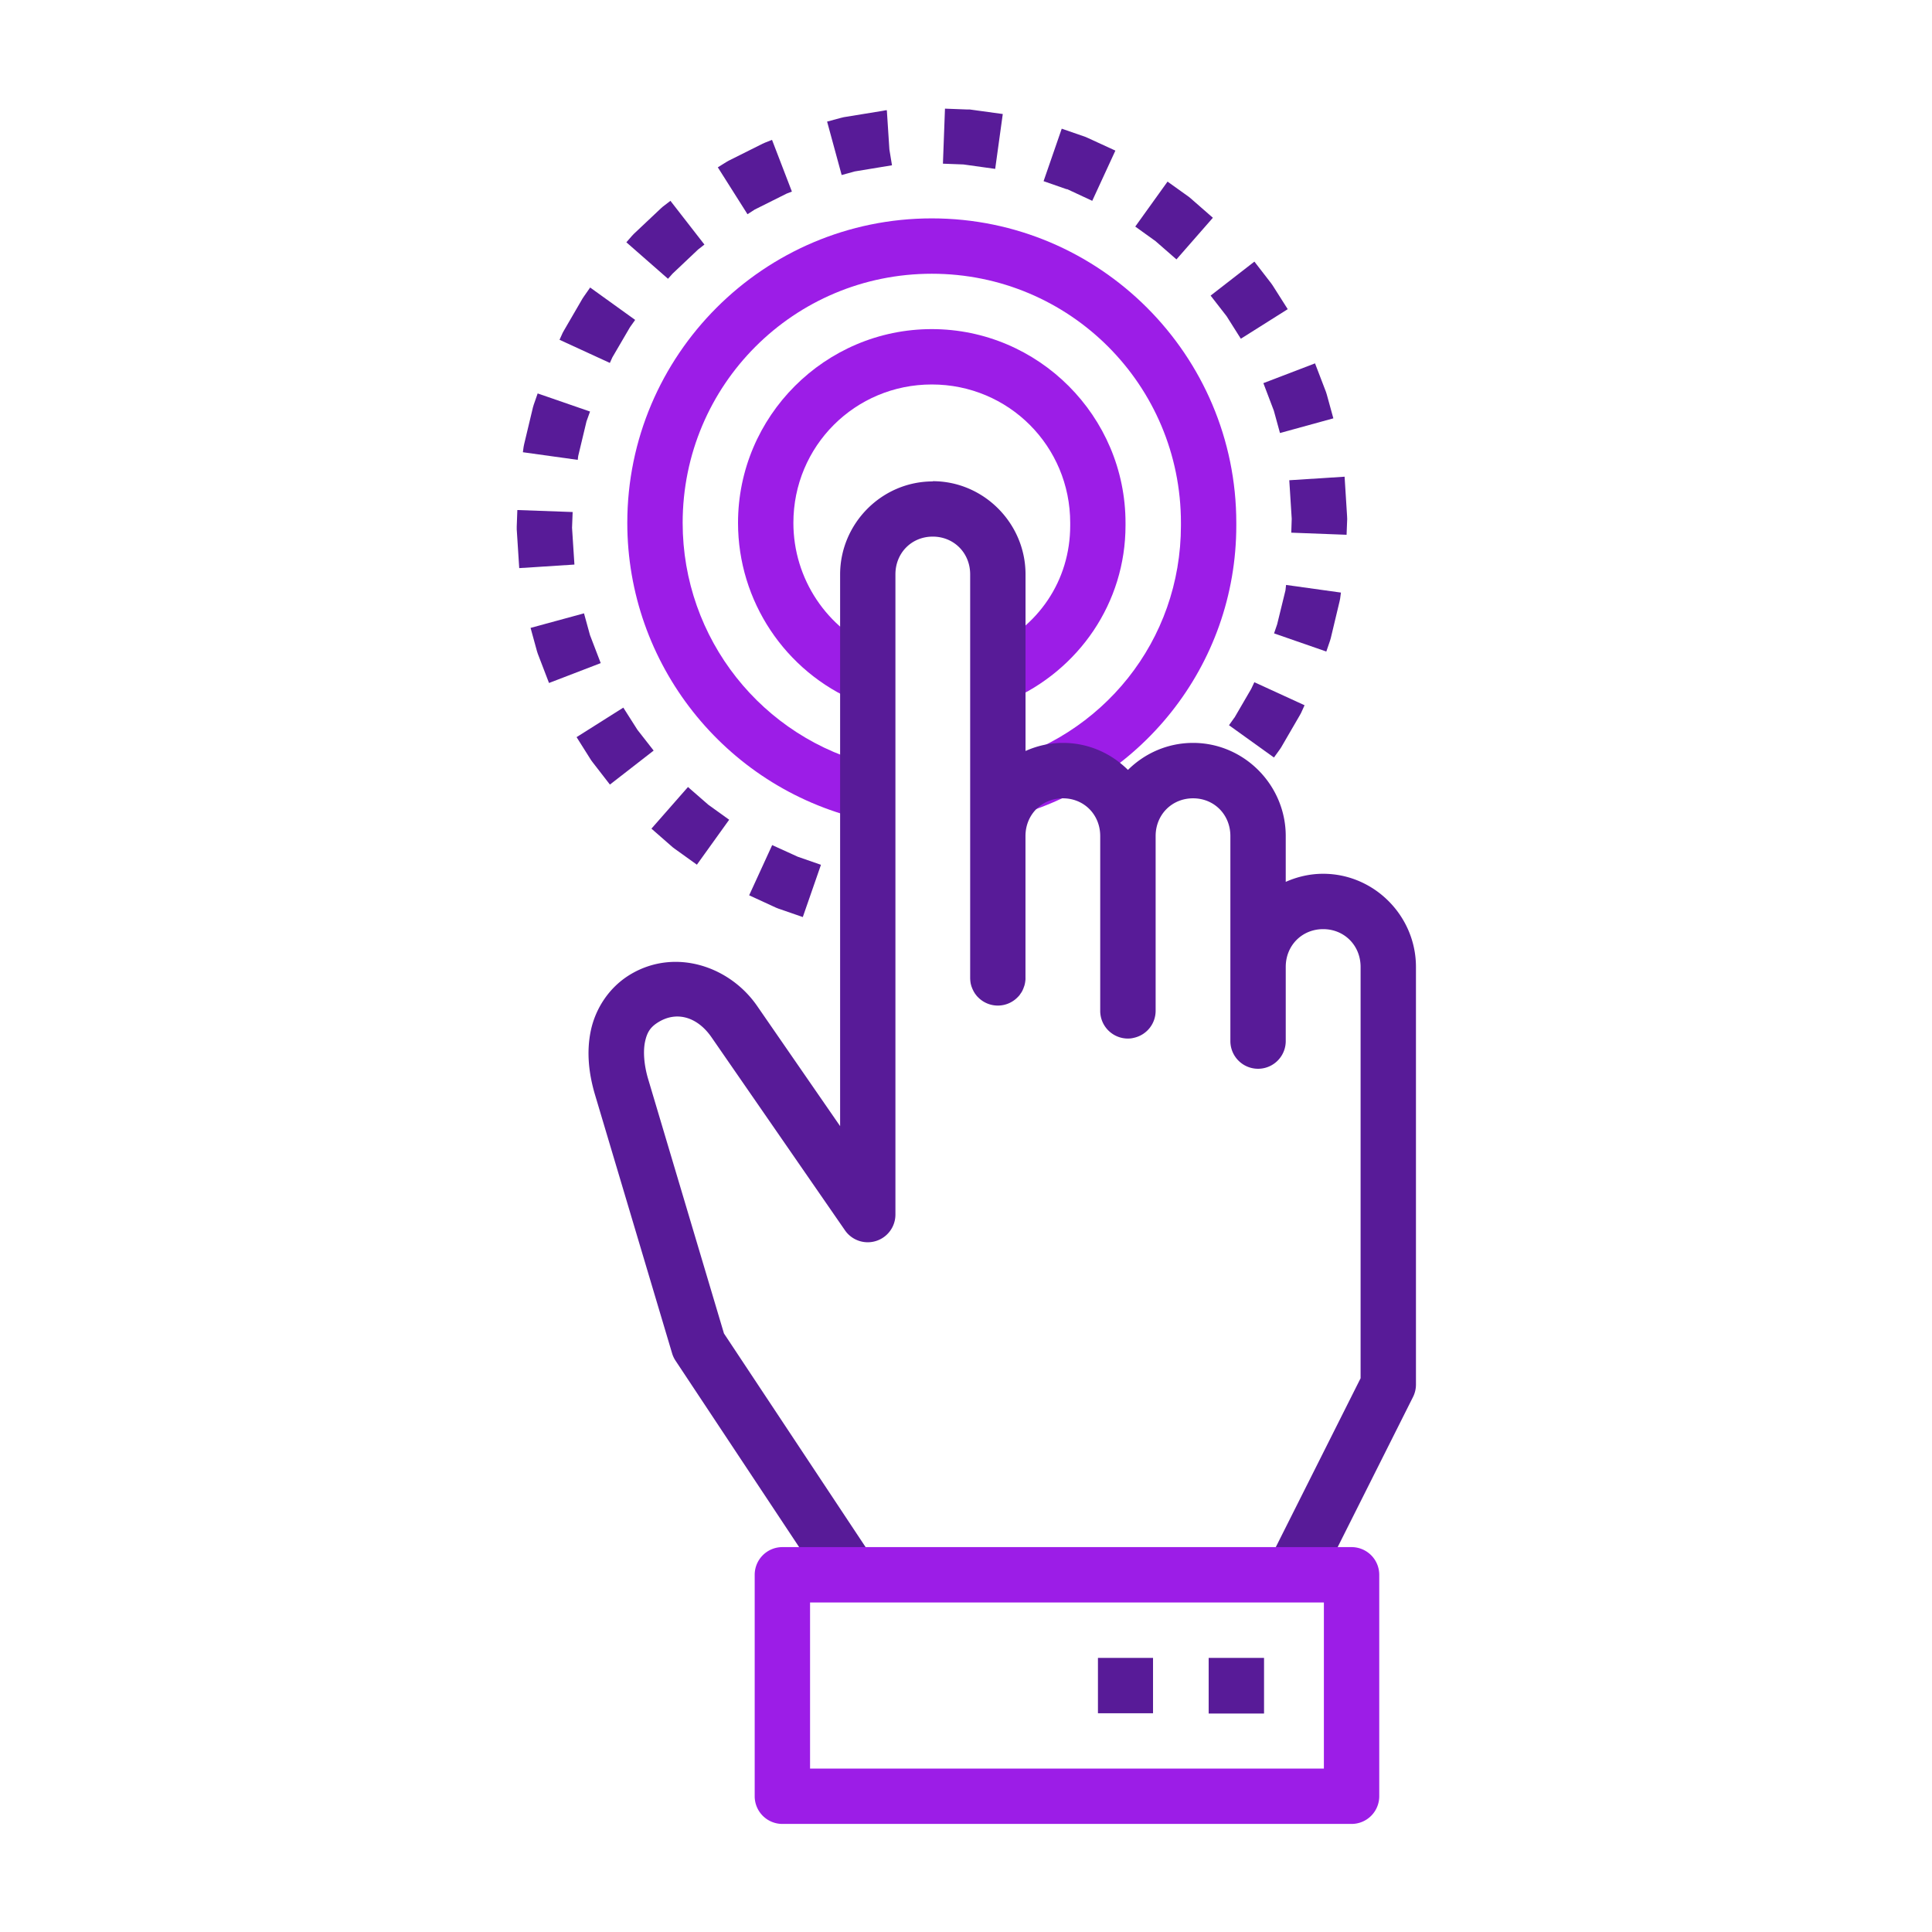 <svg id="SvgjsSvg1014" width="288" height="288" xmlns="http://www.w3.org/2000/svg" version="1.1" xmlns:xlink="http://www.w3.org/1999/xlink" xmlns:svgjs="http://svgjs.com/svgjs"><defs id="SvgjsDefs1015"></defs><g id="SvgjsG1016" transform="matrix(0.917,0,0,0.917,11.995,11.995)"><svg xmlns="http://www.w3.org/2000/svg" width="288" height="288" viewBox="0 0 32 32"><g transform="translate(-150.121 -1076.862)" fill="#581b98" class="color000 svgShape"><path fill="#9c1de7" style="line-height:normal;text-indent:0;text-align:start;text-decoration-line:none;text-decoration-style:solid;text-decoration-color:#000;text-transform:none;block-progression:tb;white-space:normal;isolation:auto;mix-blend-mode:normal;solid-color:#000;solid-opacity:1" d="m 165.498,1081.353 c -1.927,0 -3.5,1.573 -3.5,3.5 0,1.41 0.849,2.687 2.15,3.231 l 0.387,-0.924 c -0.932,-0.389 -1.537,-1.297 -1.537,-2.307 0,-1.387 1.113,-2.5 2.5,-2.5 1.387,0 2.5,1.113 2.5,2.5 l 0,0.047 c -1e-5,0.997 -0.578,1.846 -1.504,2.248 l 0.398,0.916 c 1.267,-0.55 2.105,-1.771 2.105,-3.164 l 0,-0.047 c -1e-5,-1.927 -1.573,-3.5 -3.5,-3.5 z" color="#000" enable-background="accumulate" font-family="sans-serif" font-weight="400" overflow="visible" class="color2b79c2 svgShape"></path><path fill="#9c1de7" style="line-height:normal;text-indent:0;text-align:start;text-decoration-line:none;text-decoration-style:solid;text-decoration-color:#000;text-transform:none;block-progression:tb;white-space:normal;isolation:auto;mix-blend-mode:normal;solid-color:#000;solid-opacity:1" d="m 165.498,1079.353 c -3.032,0 -5.5,2.468 -5.5,5.5 2e-5,2.544 1.752,4.762 4.227,5.352 l 0.232,-0.973 c -2.029,-0.483 -3.459,-2.293 -3.459,-4.379 1e-5,-2.491 2.009,-4.5 4.5,-4.5 2.491,0 4.5,2.009 4.5,4.5 l 0,0.047 c -3e-5,2.074 -1.405,3.828 -3.426,4.324 l 0.24,0.971 c 2.45,-0.602 4.186,-2.766 4.186,-5.295 l 0,-0.047 c -1e-5,-3.032 -2.468,-5.5 -5.5,-5.5 z" color="#000" enable-background="accumulate" font-family="sans-serif" font-weight="400" overflow="visible" class="color2b79c2 svgShape"></path><path style="line-height:normal;text-indent:0;text-align:start;text-decoration-line:none;text-decoration-style:solid;text-decoration-color:#000;text-transform:none;block-progression:tb;white-space:normal;isolation:auto;mix-blend-mode:normal;solid-color:#000;solid-opacity:1" d="m 165.516,63.74 0,0.002 c -0.921,0 -1.674,0.76 -1.674,1.682 l 0,9.963 -1.5,-2.172 c -0.495,-0.716 -1.47,-1.043 -2.268,-0.58 -0.402,0.233 -0.65,0.628 -0.734,1.023 -0.084,0.396 -0.035,0.794 0.076,1.166 l 1.391,4.666 a 0.5,0.5 0 0 0 0.062,0.133 l 2.592,3.91 a 0.5,0.5 0 0 0 0.834,-0.553 l -2.551,-3.848 -1.369,-4.594 c -0.076,-0.255 -0.093,-0.501 -0.057,-0.674 0.037,-0.172 0.096,-0.271 0.258,-0.365 0.33,-0.192 0.695,-0.076 0.943,0.283 l 2.41,3.486 a 0.5,0.5 0 0 0 0.912,-0.283 l 0,-11.564 c 0,-0.388 0.293,-0.682 0.674,-0.682 0.381,0 0.676,0.294 0.676,0.682 l 0,4.727 0,2.555 0,0.002 a 0.5,0.5 0 0 0 0.002,0.047 0.5,0.5 0 0 0 0,0.002 0.5,0.5 0 0 0 0.006,0.047 0.5,0.5 0 0 0 0,0.002 0.5,0.5 0 0 0 0.012,0.047 0.5,0.5 0 0 0 0,0.002 0.5,0.5 0 0 0 0.018,0.047 0.5,0.5 0 0 0 0,0.002 0.5,0.5 0 0 0 0.021,0.043 0.5,0.5 0 0 0 0,0.002 0.5,0.5 0 0 0 0.025,0.041 0.5,0.5 0 0 0 0,0.002 0.5,0.5 0 0 0 0.029,0.037 0.5,0.5 0 0 0 0,0.002 0.5,0.5 0 0 0 0.033,0.035 0.5,0.5 0 0 0 0.717,-0.01 0.5,0.5 0 0 0 0.033,-0.037 0.5,0.5 0 0 0 0,-0.002 0.5,0.5 0 0 0 0.019,-0.027 0.5,0.5 0 0 0 0.01,-0.014 0.5,0.5 0 0 0 0.023,-0.041 0.5,0.5 0 0 0 0,-0.002 0.5,0.5 0 0 0 0.019,-0.045 0.5,0.5 0 0 0 0,-0.002 0.5,0.5 0 0 0 0.016,-0.045 0.5,0.5 0 0 0 0,-0.002 0.5,0.5 0 0 0 0.01,-0.047 0.5,0.5 0 0 0 0,-0.002 0.5,0.5 0 0 0 0.006,-0.049 0.5,0.5 0 0 0 0,-0.002 0.5,0.5 0 0 0 0,-0.033 l 0,-2.555 c 0,-0.388 0.295,-0.682 0.676,-0.682 0.381,0 0.674,0.294 0.674,0.682 l 0,3.15 a 0.5,0.5 0 0 0 0.557,0.504 0.5,0.5 0 0 0 0.051,-0.01 0.5,0.5 0 0 0 0.393,-0.494 l 0,-3.15 c 0,-0.388 0.295,-0.682 0.676,-0.682 0.381,0 0.674,0.294 0.674,0.682 l 0,3.703 a 0.5,0.5 0 1 0 1,0 l 0,-1.34 c 0,-0.388 0.295,-0.682 0.676,-0.682 0.381,0 0.676,0.294 0.676,0.682 l 0,7.43 L 171.707,83 a 0.5,0.5 0 1 0 0.893,0.447 l 1.588,-3.164 a 0.5,0.5 0 0 0 0.055,-0.225 l 0,-7.547 c 0,-0.921 -0.755,-1.682 -1.676,-1.682 -0.24,0 -0.468,0.054 -0.676,0.146 l 0,-0.828 c 0,-0.921 -0.753,-1.682 -1.674,-1.682 -0.457,0 -0.873,0.187 -1.176,0.488 -0.303,-0.301 -0.717,-0.488 -1.174,-0.488 -0.24,0 -0.468,0.053 -0.676,0.146 l 0,-3.191 c 0,-0.921 -0.755,-1.682 -1.676,-1.682 z" color="#000" enable-background="accumulate" font-family="sans-serif" font-weight="400" overflow="visible" transform="translate(0 1020.362)" fill="#581b98" class="color000 svgShape"></path><path fill="#9c1de7" style="line-height:normal;text-indent:0;text-align:start;text-decoration-line:none;text-decoration-style:solid;text-decoration-color:#000;text-transform:none;block-progression:tb;white-space:normal;isolation:auto;mix-blend-mode:normal;solid-color:#000;solid-opacity:1" d="m 162.799,1103.353 a 0.5,0.5 0 0 0 -0.5,0.5 l 0,4 a 0.5,0.5 0 0 0 0.5,0.5 l 10.281,0 a 0.5,0.5 0 0 0 0.5,-0.5 l 0,-4 a 0.5,0.5 0 0 0 -0.5,-0.5 l -10.281,0 z m 0.5,1 9.281,0 0,3 -9.281,0 0,-3 z" color="#000" enable-background="accumulate" font-family="sans-serif" font-weight="400" overflow="visible" class="color2b79c2 svgShape"></path><path style="isolation:auto;mix-blend-mode:normal;solid-color:#000;solid-opacity:1" d="M170.499 1105.354l1 0 0 1.005-1 0zM168.499 1105.354l.995 0 0 1-.995 0z" color="#000" enable-background="accumulate" overflow="visible" fill="#581b98" class="color000 svgShape"></path><path d="m 163.909,1077.525 -0.05,0.012 -0.252,0.068 0.263,0.965 0.236,-0.065 0.673,-0.111 -0.047,-0.286 -0.046,-0.708 -0.022,4e-4 -0.051,0.01 z m 1.79,0.84 0.371,0.014 0.573,0.08 0.137,-0.991 -0.597,-0.082 -0.05,0 -0.397,-0.015 z m -3.211,-0.381 -0.047,0.021 -0.612,0.306 -0.042,0.024 -0.154,0.096 0.536,0.847 0.13,-0.084 0.576,-0.288 0.096,-0.037 -0.359,-0.934 z m 5.029,0.697 0.416,0.145 0.012,0 0.451,0.21 0.418,-0.907 -0.496,-0.228 -0.043,-0.019 -0.43,-0.149 z m -6.877,0.46 -0.036,0.032 -0.489,0.461 -0.033,0.035 -0.101,0.116 0.752,0.659 0.082,-0.092 0.461,-0.436 0.115,-0.09 -0.614,-0.79 z m 8.533,0.36 0.366,0.263 0.378,0.33 0.658,-0.752 -0.396,-0.346 -0.037,-0.031 -0.386,-0.276 z m -9.955,1.257 -0.027,0.04 -0.338,0.582 -0.023,0.042 -0.056,0.124 0.909,0.418 0.045,-0.1 0.319,-0.546 0.093,-0.131 -0.813,-0.585 z m 11.316,-0.01 0.289,0.372 0.257,0.407 0.847,-0.534 -0.271,-0.427 -0.028,-0.04 -0.303,-0.392 z m -12.226,1.971 -0.014,0.047 -0.159,0.665 -0.01,0.05 -0.013,0.096 0.991,0.138 0.008,-0.068 0.15,-0.627 0.064,-0.178 -0.946,-0.327 z m 13.179,-0.39 0.189,0.497 0.111,0.404 0.964,-0.265 -0.119,-0.432 -0.015,-0.047 -0.197,-0.514 z m -13.486,2.59 -1e-5,0.051 0.045,0.7 0.997,-0.064 -0.043,-0.665 0.011,-0.284 -0.999,-0.036 z m 13.998,-0.14 -0.008,0.251 0.999,0.038 0.011,-0.284 -0.002,-0.051 -0.045,-0.714 -0.999,0.064 z m -13.748,1.971 0.115,0.419 0.015,0.047 0.203,0.529 0.934,-0.359 -0.194,-0.506 -0.108,-0.393 z m 13.635,-0.678 -0.15,0.613 -0.056,0.164 0.944,0.328 0.066,-0.193 0.014,-0.047 0.159,-0.665 0.01,-0.048 0.015,-0.112 -0.991,-0.138 z m -12.804,2.651 0.262,0.416 0.028,0.038 0.312,0.403 0.79,-0.614 -0.293,-0.375 -0.255,-0.401 z m 12.185,-0.871 -0.299,0.514 -0.009,0.011 -0.093,0.131 0.812,0.583 0.102,-0.141 0.027,-0.04 0.338,-0.582 0.023,-0.042 0.063,-0.139 -0.907,-0.416 z m -10.833,2.524 0.385,0.337 0.039,0.029 0.397,0.285 0.583,-0.812 -0.377,-0.271 -0.367,-0.32 z m 1.765,1.204 0.482,0.222 0.045,0.018 0.442,0.153 0.328,-0.944 -0.42,-0.146 -0.461,-0.21 z" color="#000" enable-background="accumulate" font-family="sans-serif" font-weight="400" overflow="visible" style="line-height:normal;text-indent:0;text-align:start;text-decoration-line:none;text-decoration-style:solid;text-decoration-color:#000;text-transform:none;block-progression:tb;white-space:normal;isolation:auto;mix-blend-mode:normal;solid-color:#000;solid-opacity:1" fill="#581b98" class="color000 svgShape"></path></g></svg></g></svg>